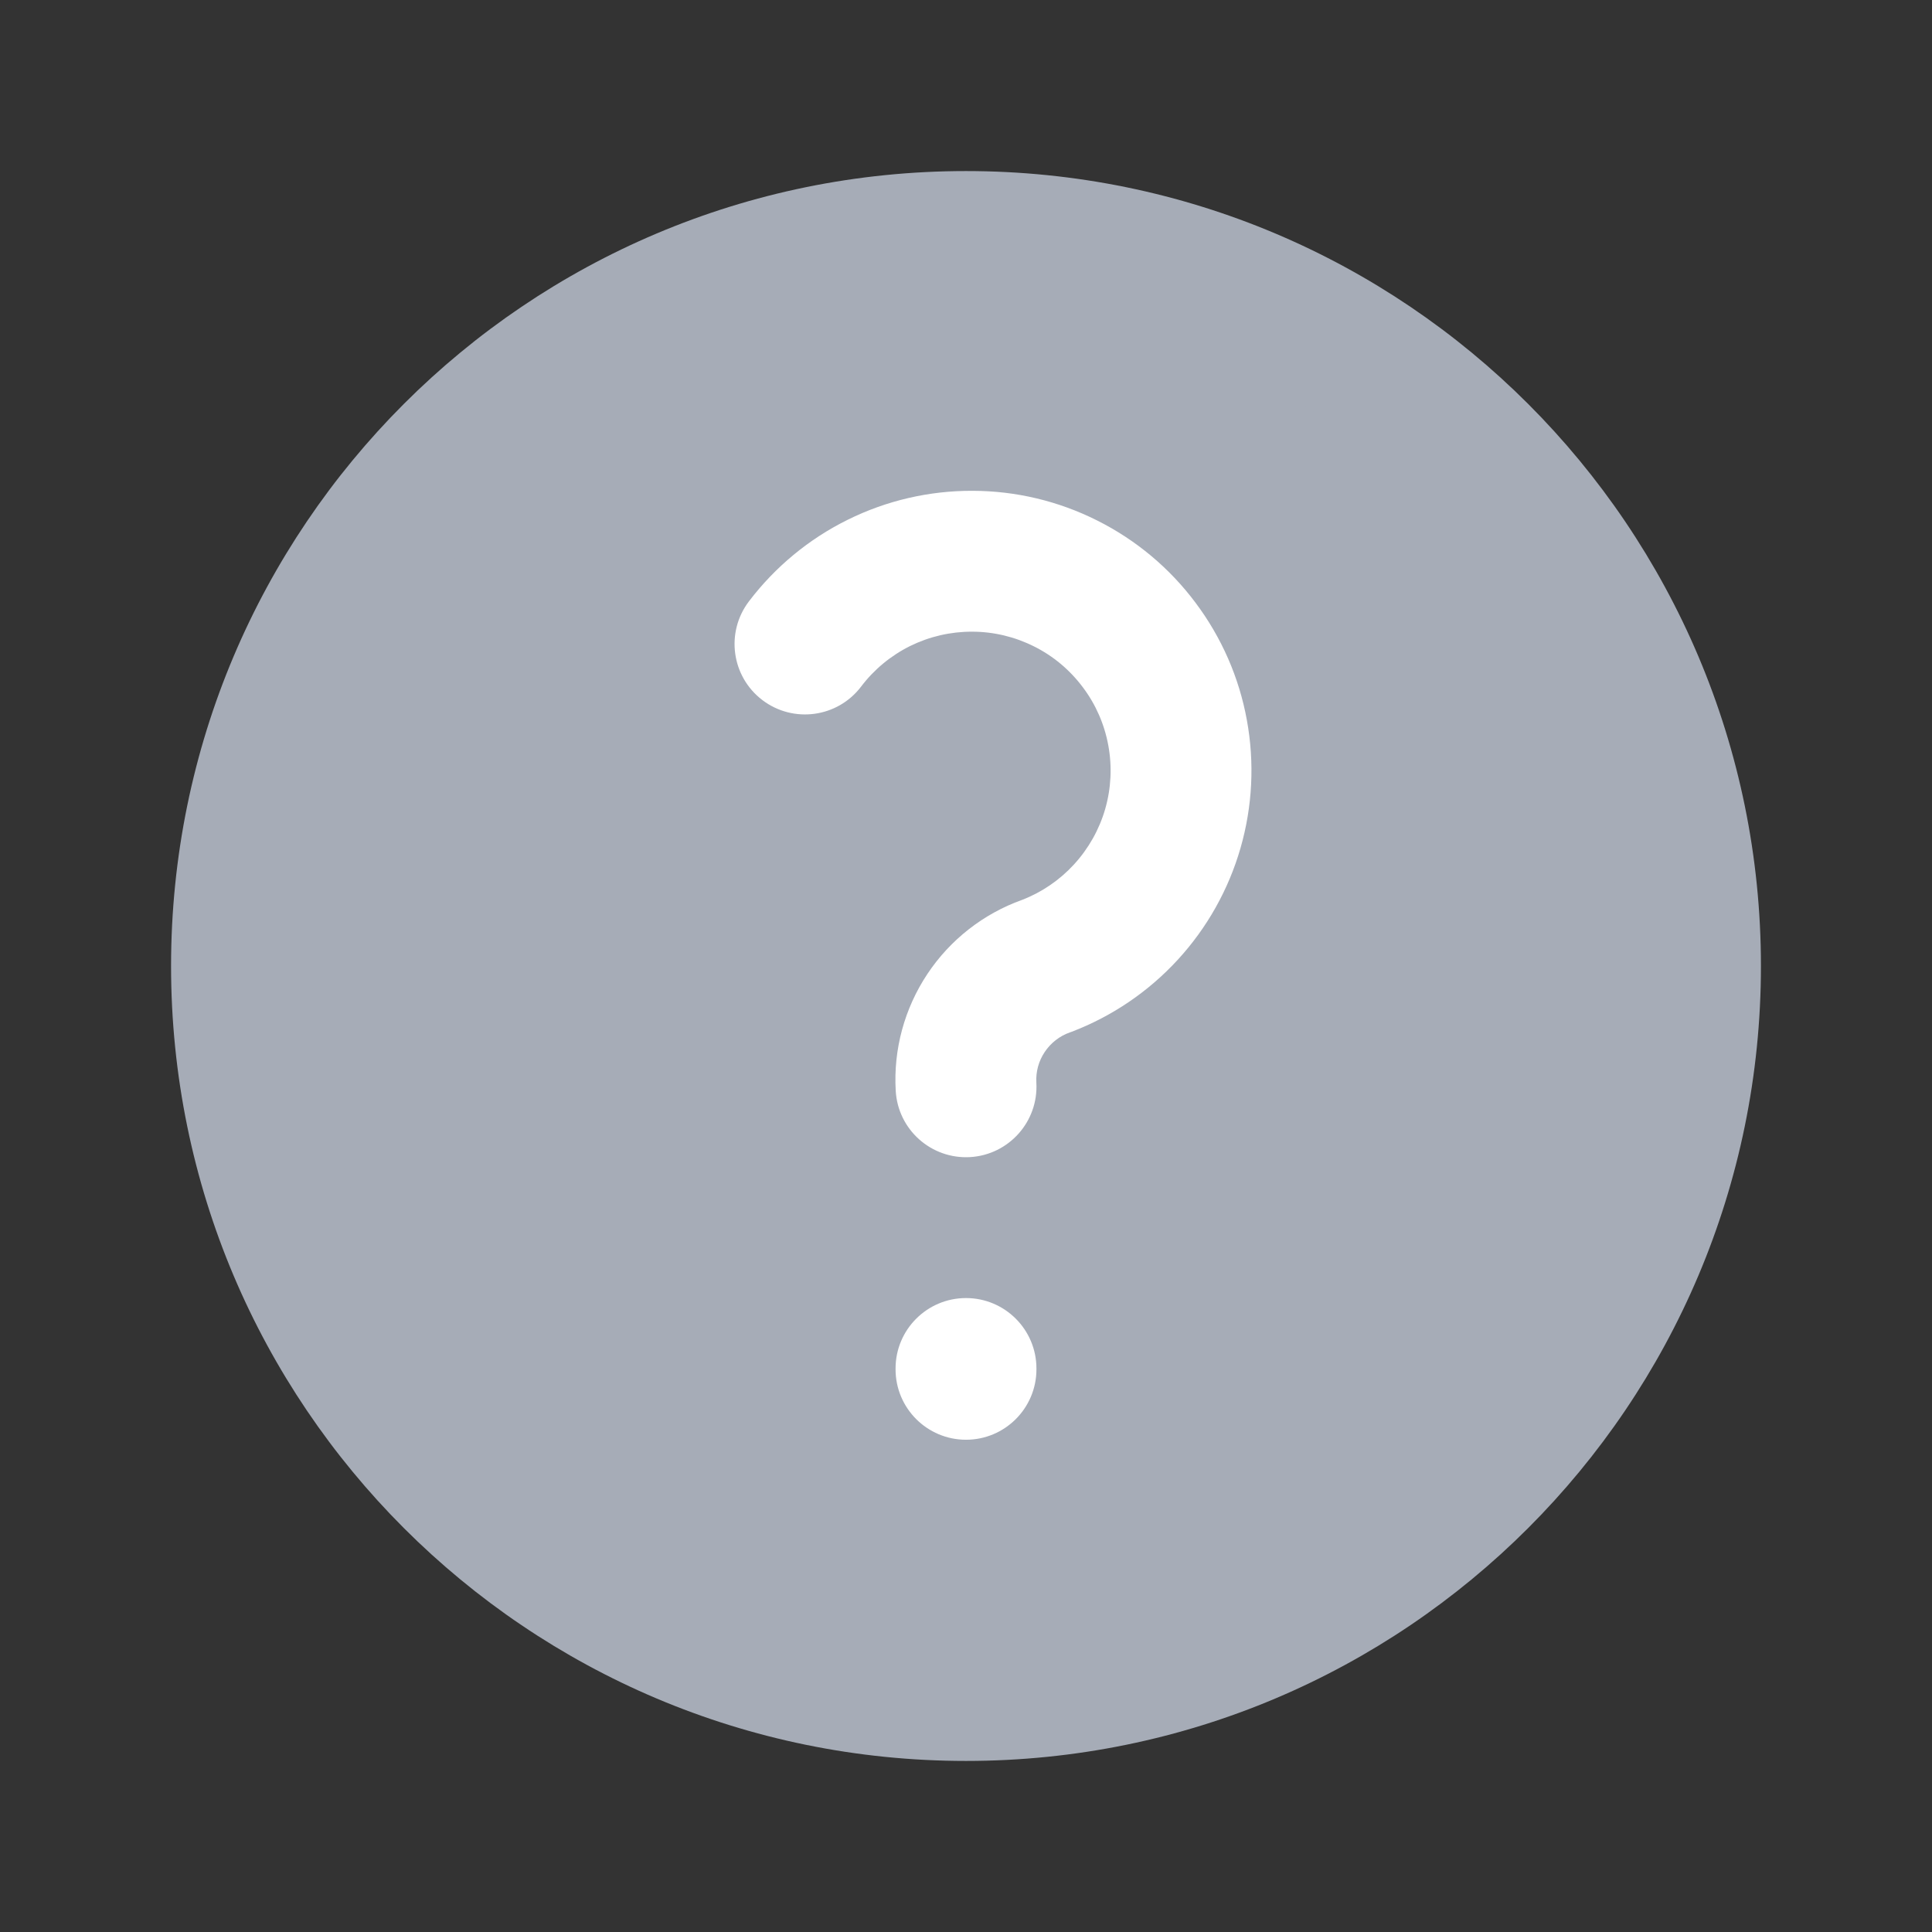 <svg width="24" height="24" viewBox="0 0 24 24" fill="none" xmlns="http://www.w3.org/2000/svg">
<rect x="0" y="0" width="24" height="24" fill="#333333" stroke="none"/>
<path d="M12 21C16.971 21 21 16.971 21 12C21 7.029 16.971 3 12 3C7.029 3 3 7.029 3 12C3 16.971 7.029 21 12 21Z" fill="#A6ACB7"/>
<path fill-rule="evenodd" clip-rule="evenodd" d="M12 3.875C7.513 3.875 3.875 7.513 3.875 12C3.875 16.487 7.513 20.125 12 20.125C16.487 20.125 20.125 16.487 20.125 12C20.125 7.513 16.487 3.875 12 3.875ZM2.125 12C2.125 6.546 6.546 2.125 12 2.125C17.454 2.125 21.875 6.546 21.875 12C21.875 17.454 17.454 21.875 12 21.875C6.546 21.875 2.125 17.454 2.125 12Z" fill="#A6ACB7"/>
<path fill-rule="evenodd" clip-rule="evenodd" d="M12 16.125C12.483 16.125 12.875 16.517 12.875 17V17.01C12.875 17.493 12.483 17.885 12 17.885C11.517 17.885 11.125 17.493 11.125 17.01V17C11.125 16.517 11.517 16.125 12 16.125Z" fill="white"/>
<path fill-rule="evenodd" clip-rule="evenodd" d="M10.53 6.457C11.012 6.218 11.543 6.095 12.081 6.097C12.619 6.098 13.149 6.224 13.63 6.466C14.111 6.707 14.529 7.056 14.851 7.487C15.174 7.917 15.393 8.416 15.489 8.945C15.586 9.474 15.559 10.018 15.41 10.535C15.261 11.052 14.994 11.527 14.63 11.923C14.266 12.319 13.815 12.625 13.313 12.817C13.305 12.82 13.298 12.823 13.29 12.825C13.162 12.87 13.053 12.956 12.978 13.068C12.902 13.181 12.866 13.315 12.874 13.45C12.901 13.933 12.532 14.346 12.05 14.374C11.567 14.401 11.154 14.032 11.127 13.55C11.097 13.036 11.236 12.526 11.521 12.098C11.804 11.673 12.216 11.351 12.696 11.179C12.942 11.084 13.163 10.933 13.341 10.739C13.522 10.542 13.655 10.306 13.729 10.05C13.803 9.793 13.816 9.523 13.768 9.261C13.72 8.998 13.612 8.75 13.451 8.537C13.291 8.323 13.084 8.149 12.845 8.03C12.606 7.91 12.343 7.847 12.076 7.847C11.809 7.846 11.546 7.907 11.306 8.025C11.067 8.144 10.858 8.316 10.697 8.529C10.405 8.914 9.856 8.989 9.471 8.697C9.086 8.405 9.011 7.856 9.303 7.471C9.628 7.043 10.048 6.695 10.53 6.457Z" fill="white"/>
</svg>
